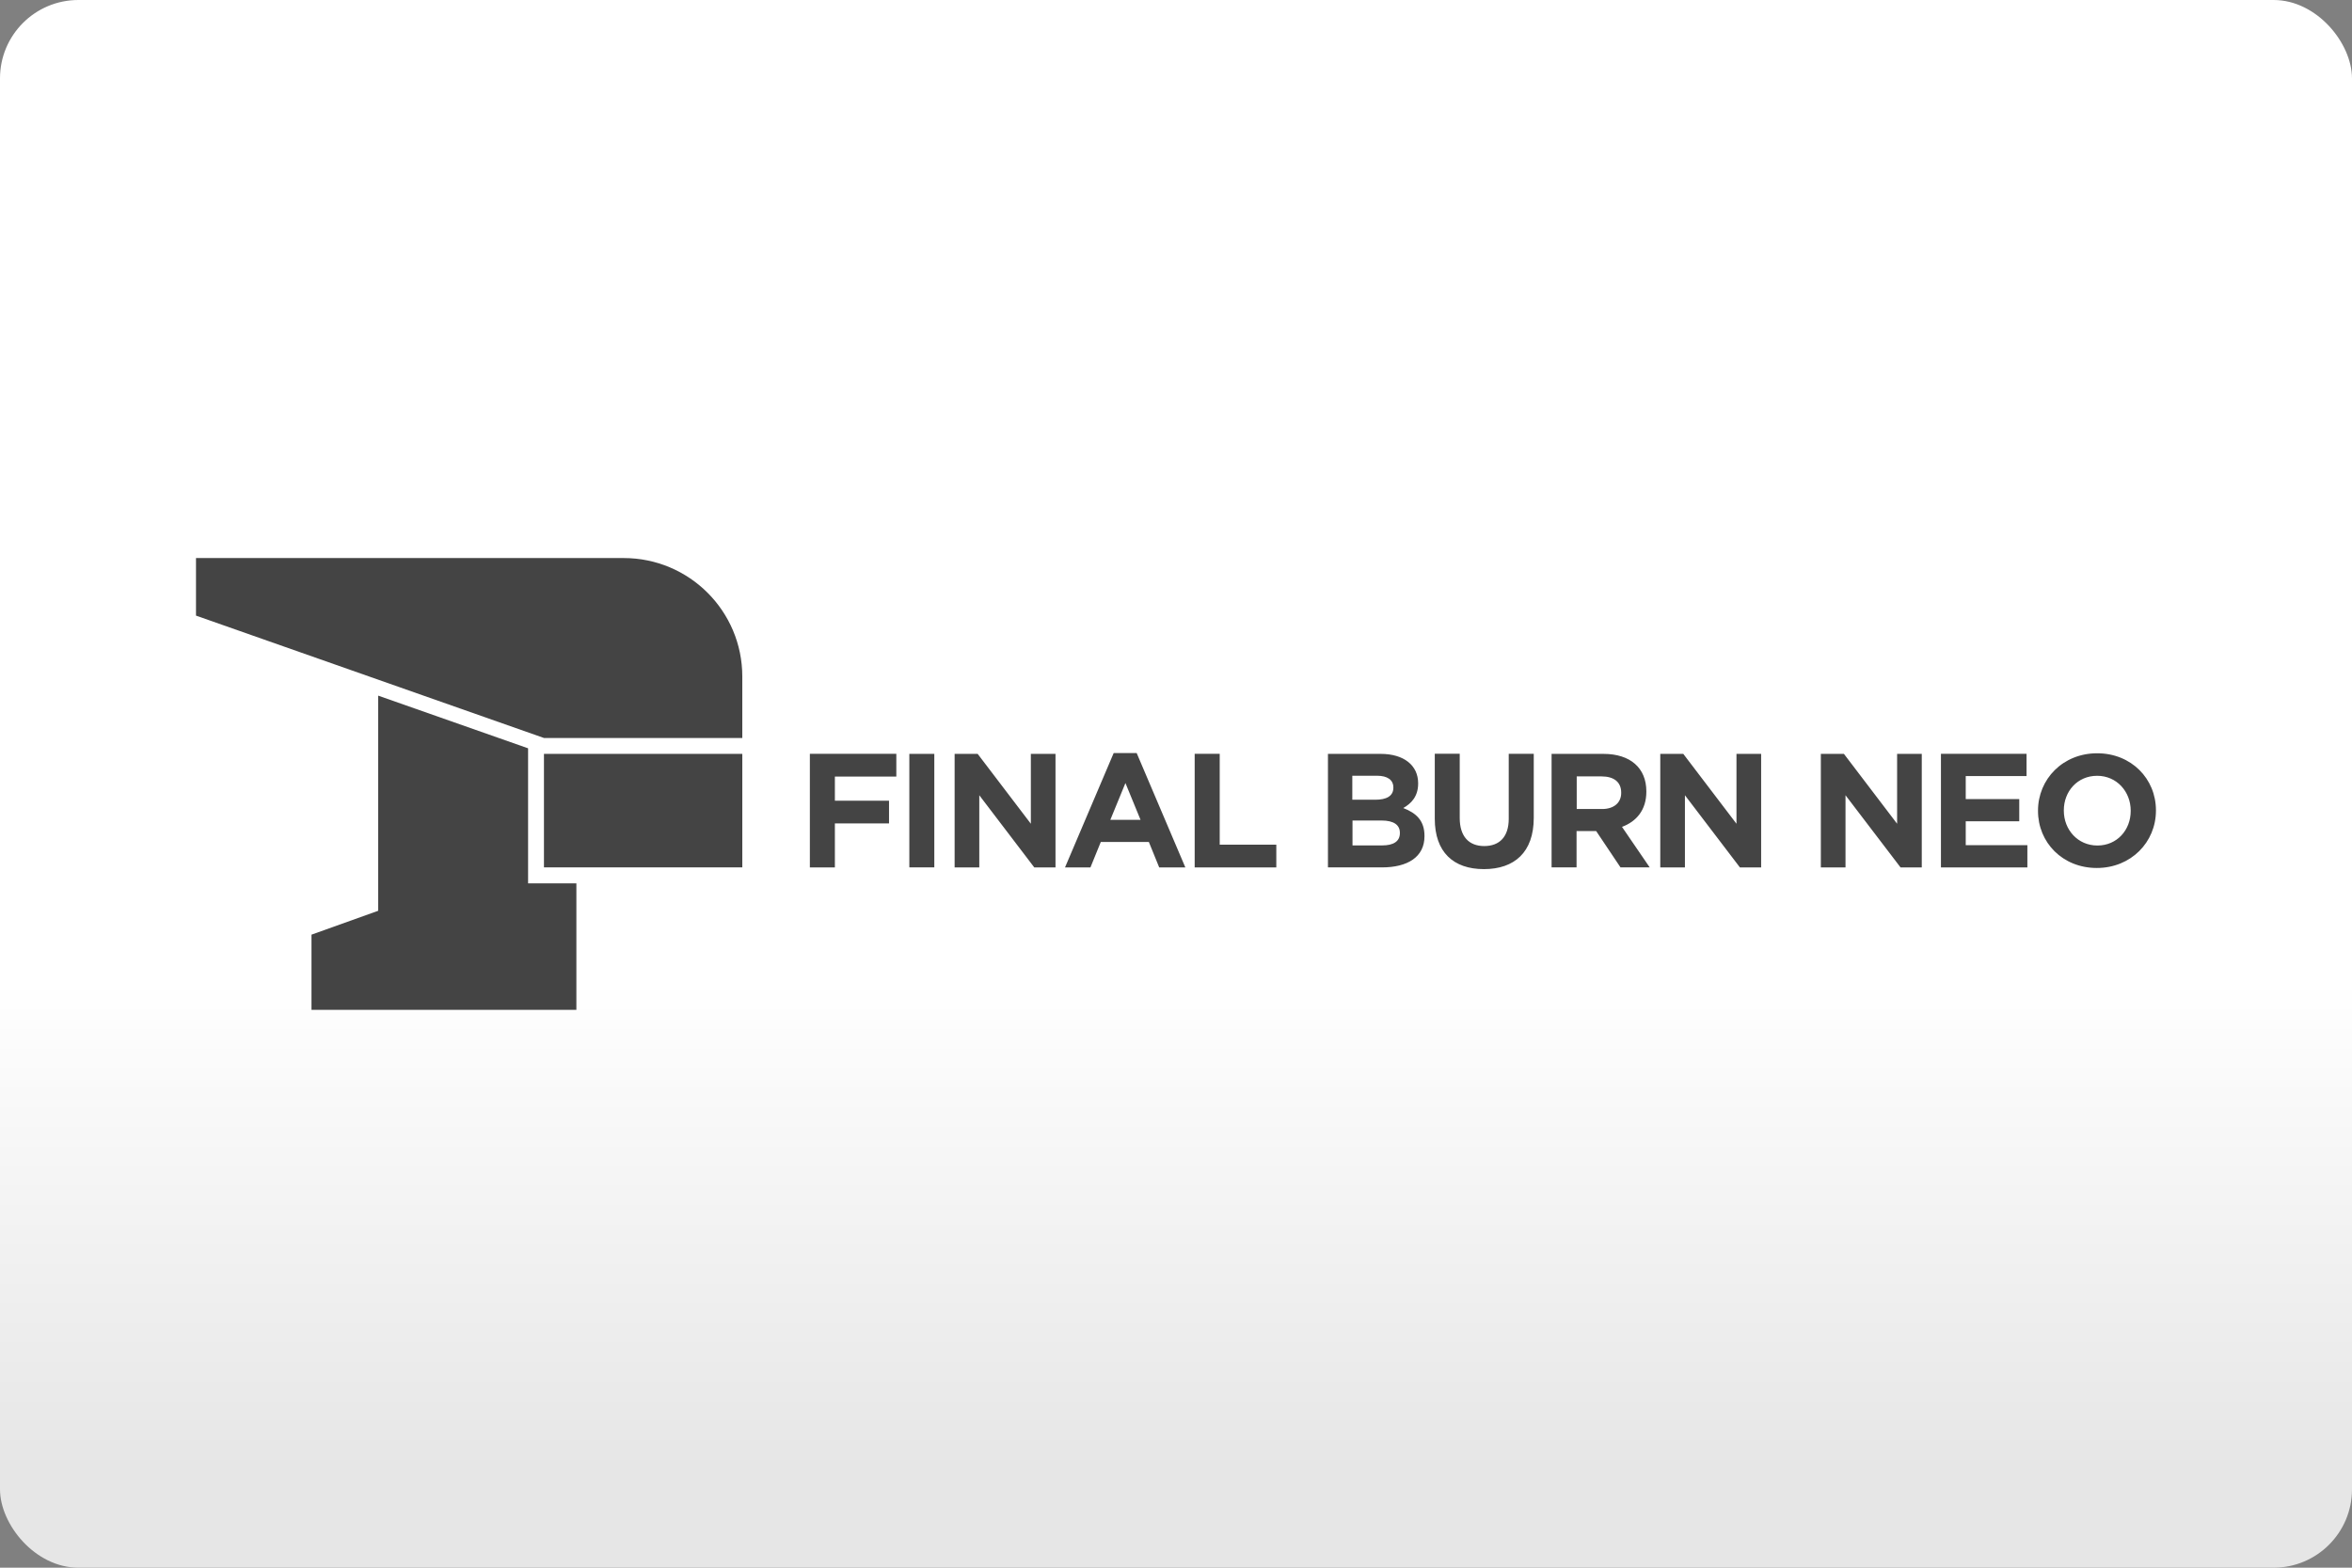 <svg width="480" height="320" version="1.1" viewBox="0 0 480 320" xml:space="preserve" xmlns="http://www.w3.org/2000/svg"><rect x="0" y="0" width="480" height="320" fill="#808080" stroke="none"/><defs><linearGradient id="a" x2="0" y1="200" y2="300" gradientUnits="userSpaceOnUse"><stop stop-color="#fff" offset="0"/><stop stop-color="#e6e6e6" offset="1"/></linearGradient></defs><rect width="480" height="320" ry="16" fill="url(#a)"/><path d="m40 113.9v11.76l71.02 24.98h40.47v-12.54c0-13.36-10.83-24.19-24.2-24.19h-87.29zm37.18 28.09v43.92l-13.61 4.875v15.35h54.06v-25.82h-9.857v-27.57l-30.59-10.75zm150.1 11.73-9.93 23.34h5.189l2.115-5.199h9.805l2.115 5.199h5.334l-9.93-23.34h-4.699zm200.7 0.041c-6.981 0-12.06 5.272-12.06 11.71v0.062c0 6.439 5.011 11.64 12 11.64 6.981 0 12.07-5.272 12.07-11.71v-0.062c0-6.429-5.012-11.64-12-11.64zm-262.7 0.115v23.18h5.105v-8.982h11.05v-4.627h-11.05v-4.938h12.54v-4.637h-17.65zm20.3 0v23.17h5.096v-23.17h-5.096zm9.242 0v23.18h5.033v-14.73l11.22 14.73h4.334v-23.18h-5.031v14.27l-10.86-14.27h-4.699zm48.99 0v23.18h16.66v-4.637h-11.55v-18.55h-5.105zm49 0v13.24c0 6.825 3.802 10.29 10.03 10.29 6.22 0 10.17-3.438 10.17-10.46v-13.08h-0.01-5.096v13.27c0 3.678-1.887 5.564-5.002 5.564-3.115 0-5-1.948-5-5.73v-13.11h-5.096zm46.02 0v23.18h5.031v-14.73l11.22 14.73h4.334v-23.18h-5.033v14.27l-10.86-14.27h-4.697zm32.77 0v23.18h5.033v-14.73l11.23 14.73h4.334v-23.18h-5.033v14.27l-10.86-14.27h-4.711zm24.51 0v23.18h17.64v-4.543h-12.58v-4.867h10.92v-4.531h-10.92v-4.699h12.41v-4.543h-17.47zm-285.1 0.01v23.17h0.01 40.47v-23.17h-40.47-0.01zm160 0v23.17h11.02c5.241 0 8.68-2.127 8.68-6.357v-0.062c0-3.115-1.656-4.668-4.334-5.699 1.657-0.927 3.041-2.385 3.041-5v-0.062c0-3.647-2.916-5.992-7.646-5.992h-10.76zm45.64 0v23.17h5.096v-7.42h4l4.971 7.42h5.959l-5.658-8.273c2.949-1.094 4.971-3.438 4.971-7.189v-0.062c0-4.772-3.282-7.648-8.742-7.648h-10.6zm-40.67 4.459h5.033c2.157 0 3.346 0.866 3.346 2.387v0.062c0 1.719-1.429 2.449-3.68 2.449h-4.699v-4.898zm152 0.012c4.011 0 6.857 3.229 6.857 7.115v0.062c0 3.886-2.783 7.055-6.795 7.055-4.011 0-6.855-3.231-6.855-7.117v-0.062c0-3.876 2.782-7.053 6.793-7.053zm-106.2 0.125h0.012 5.062c2.48 0 4.002 1.124 4.002 3.312v0.062c0 1.948-1.428 3.283-3.908 3.283h-5.168v-6.658zm-92.1 1.354 3.084 7.514h-6.168l3.084-7.514zm46.34 7.648h5.898c2.615 0 3.771 0.959 3.771 2.512v0.062c0 1.719-1.355 2.51-3.605 2.51h-6.064v-5.084z" fill="#444"/></svg>
